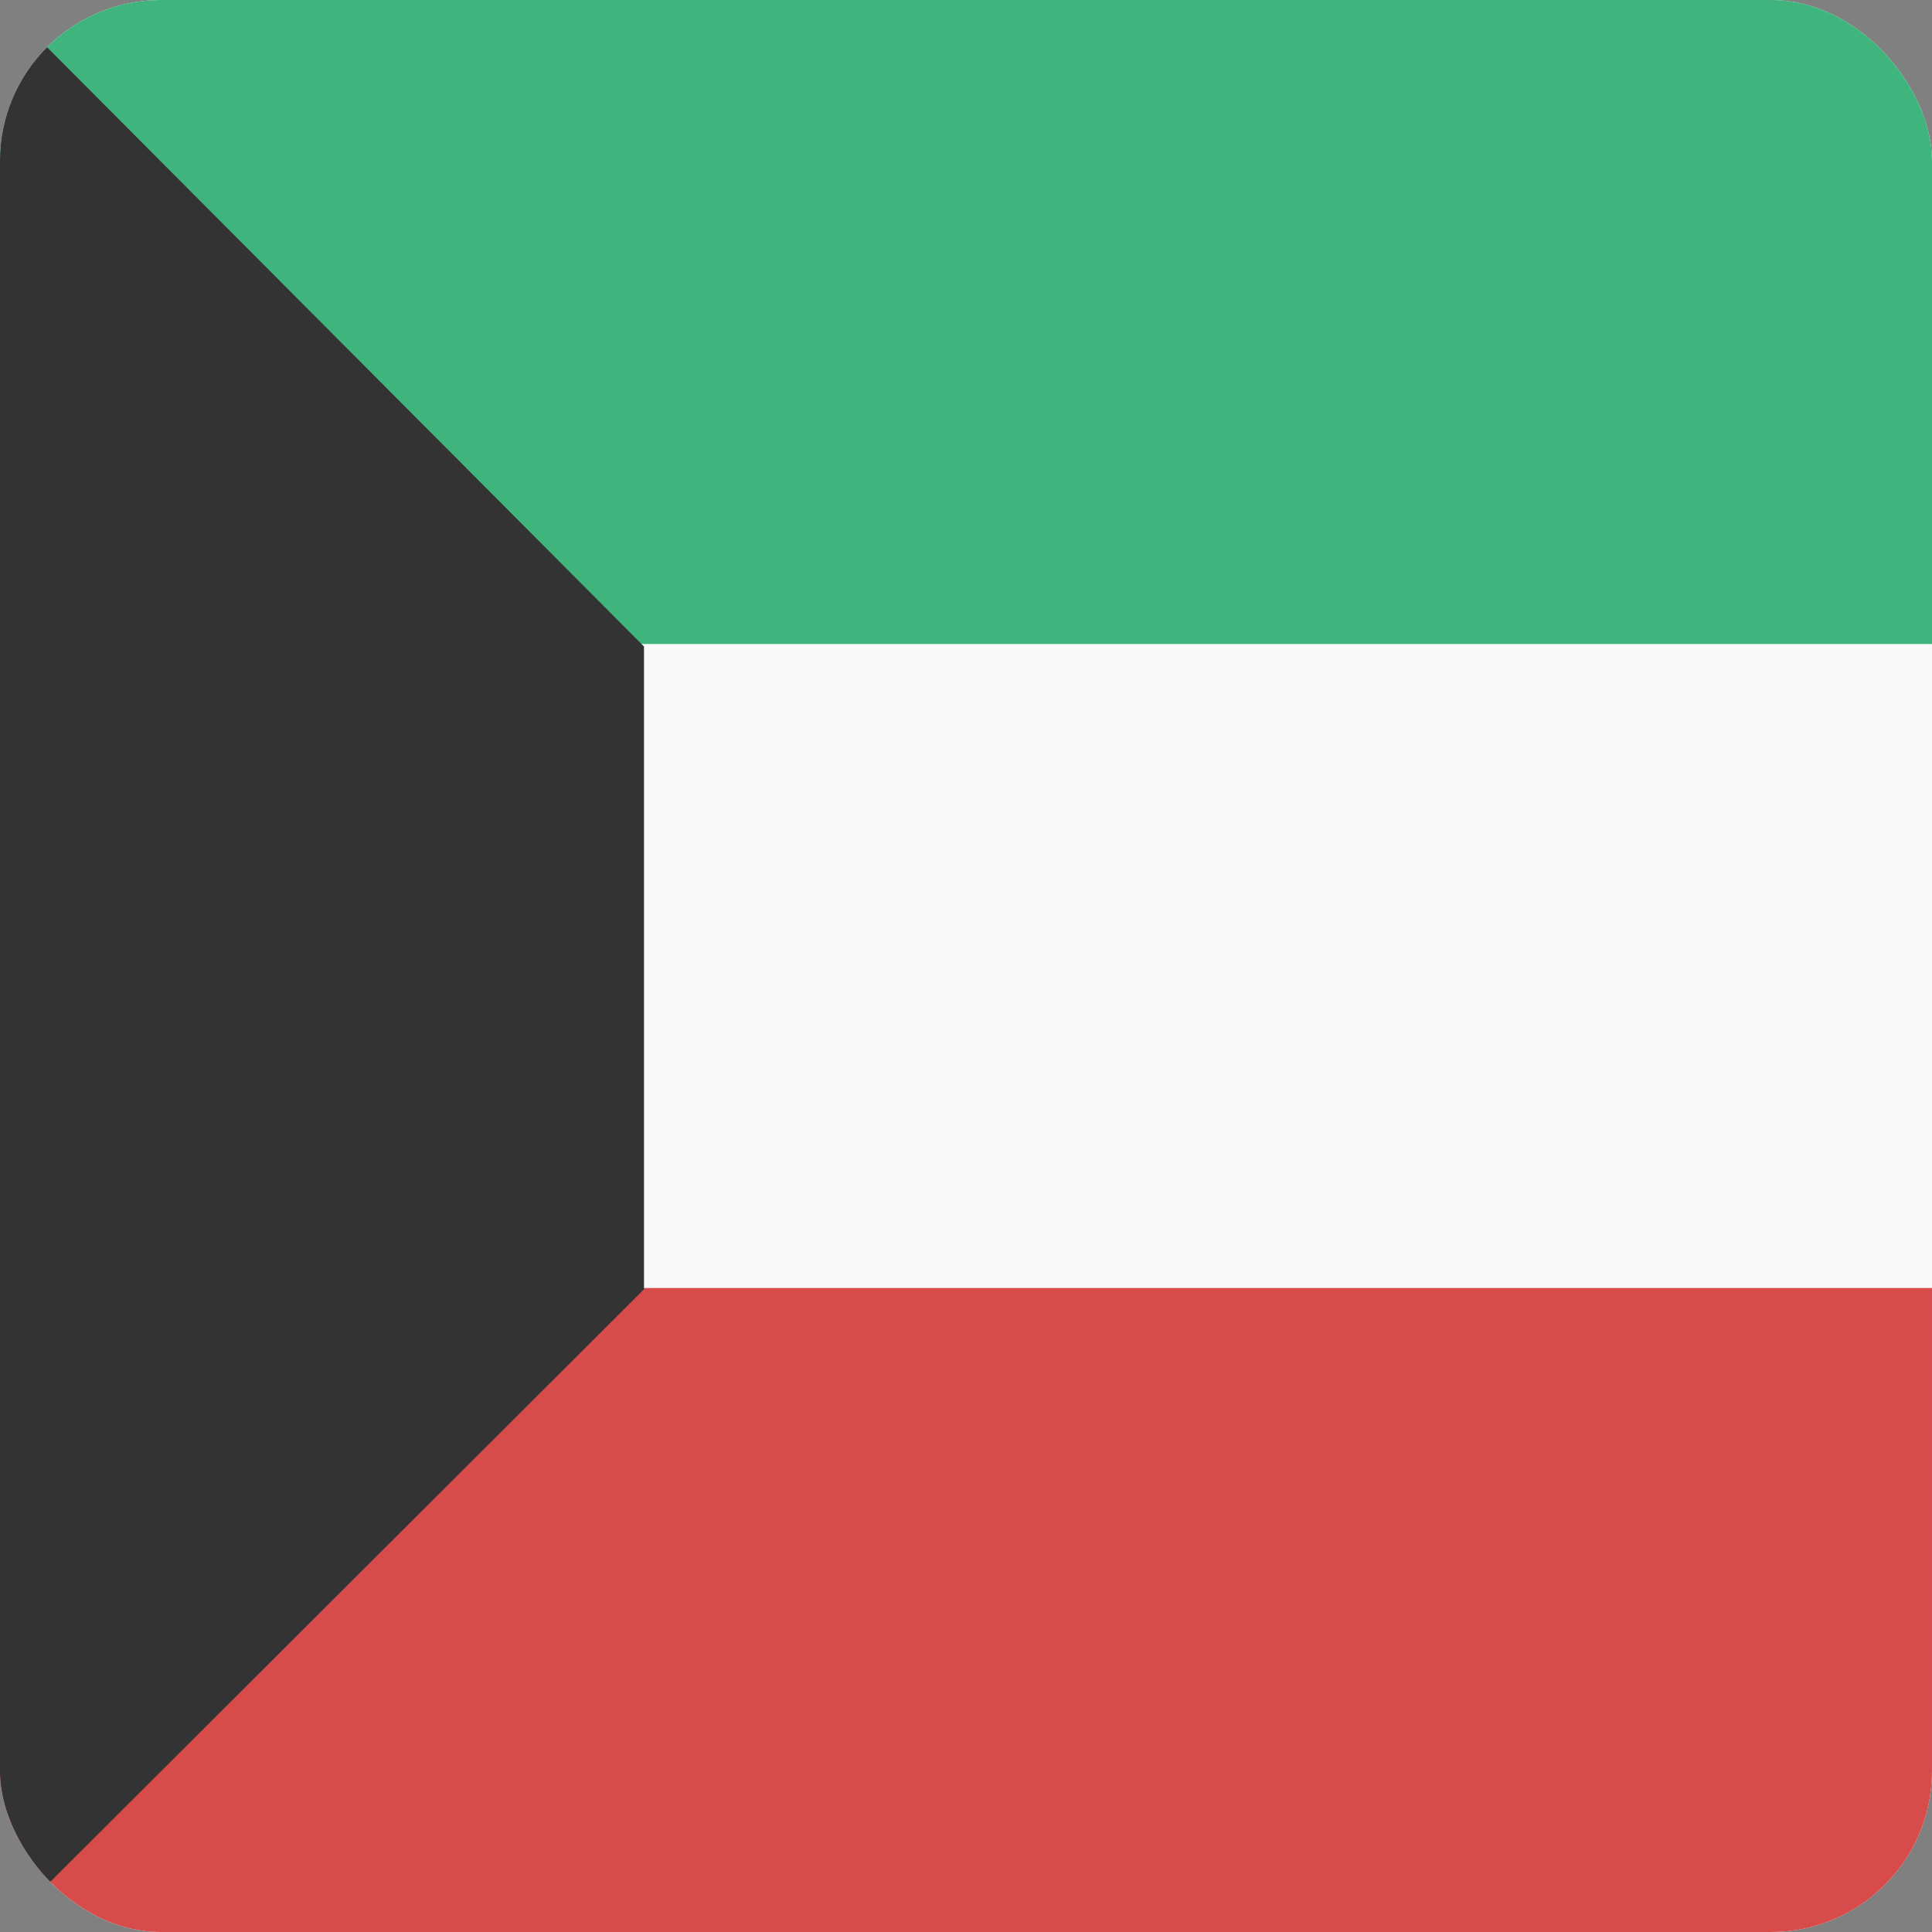 <svg width="24" height="24" viewBox="0 0 24 24" fill="none" xmlns="http://www.w3.org/2000/svg">
<rect x="0" y="0" width="24" height="24" fill="#808080" stroke="none"/>
<g clip-path="url(#clip0_440_1329)">
<rect width="24" height="24" rx="2" fill="#F9F9F9"/>
<path d="M0 16H24V24H0V16Z" fill="#D74B4B"/>
<path d="M0 0H24V8H0V0Z" fill="#3FB47C"/>
<path d="M4.76837e-07 24L7.63034e-07 0L2.86197e-07 0L8 8.031L8 16.016L0 24L4.76837e-07 24Z" fill="#333333"/>
</g>
<defs>
<clipPath id="clip0_440_1329">
<rect width="24" height="24" rx="2" fill="white"/>
</clipPath>
</defs>
</svg>
